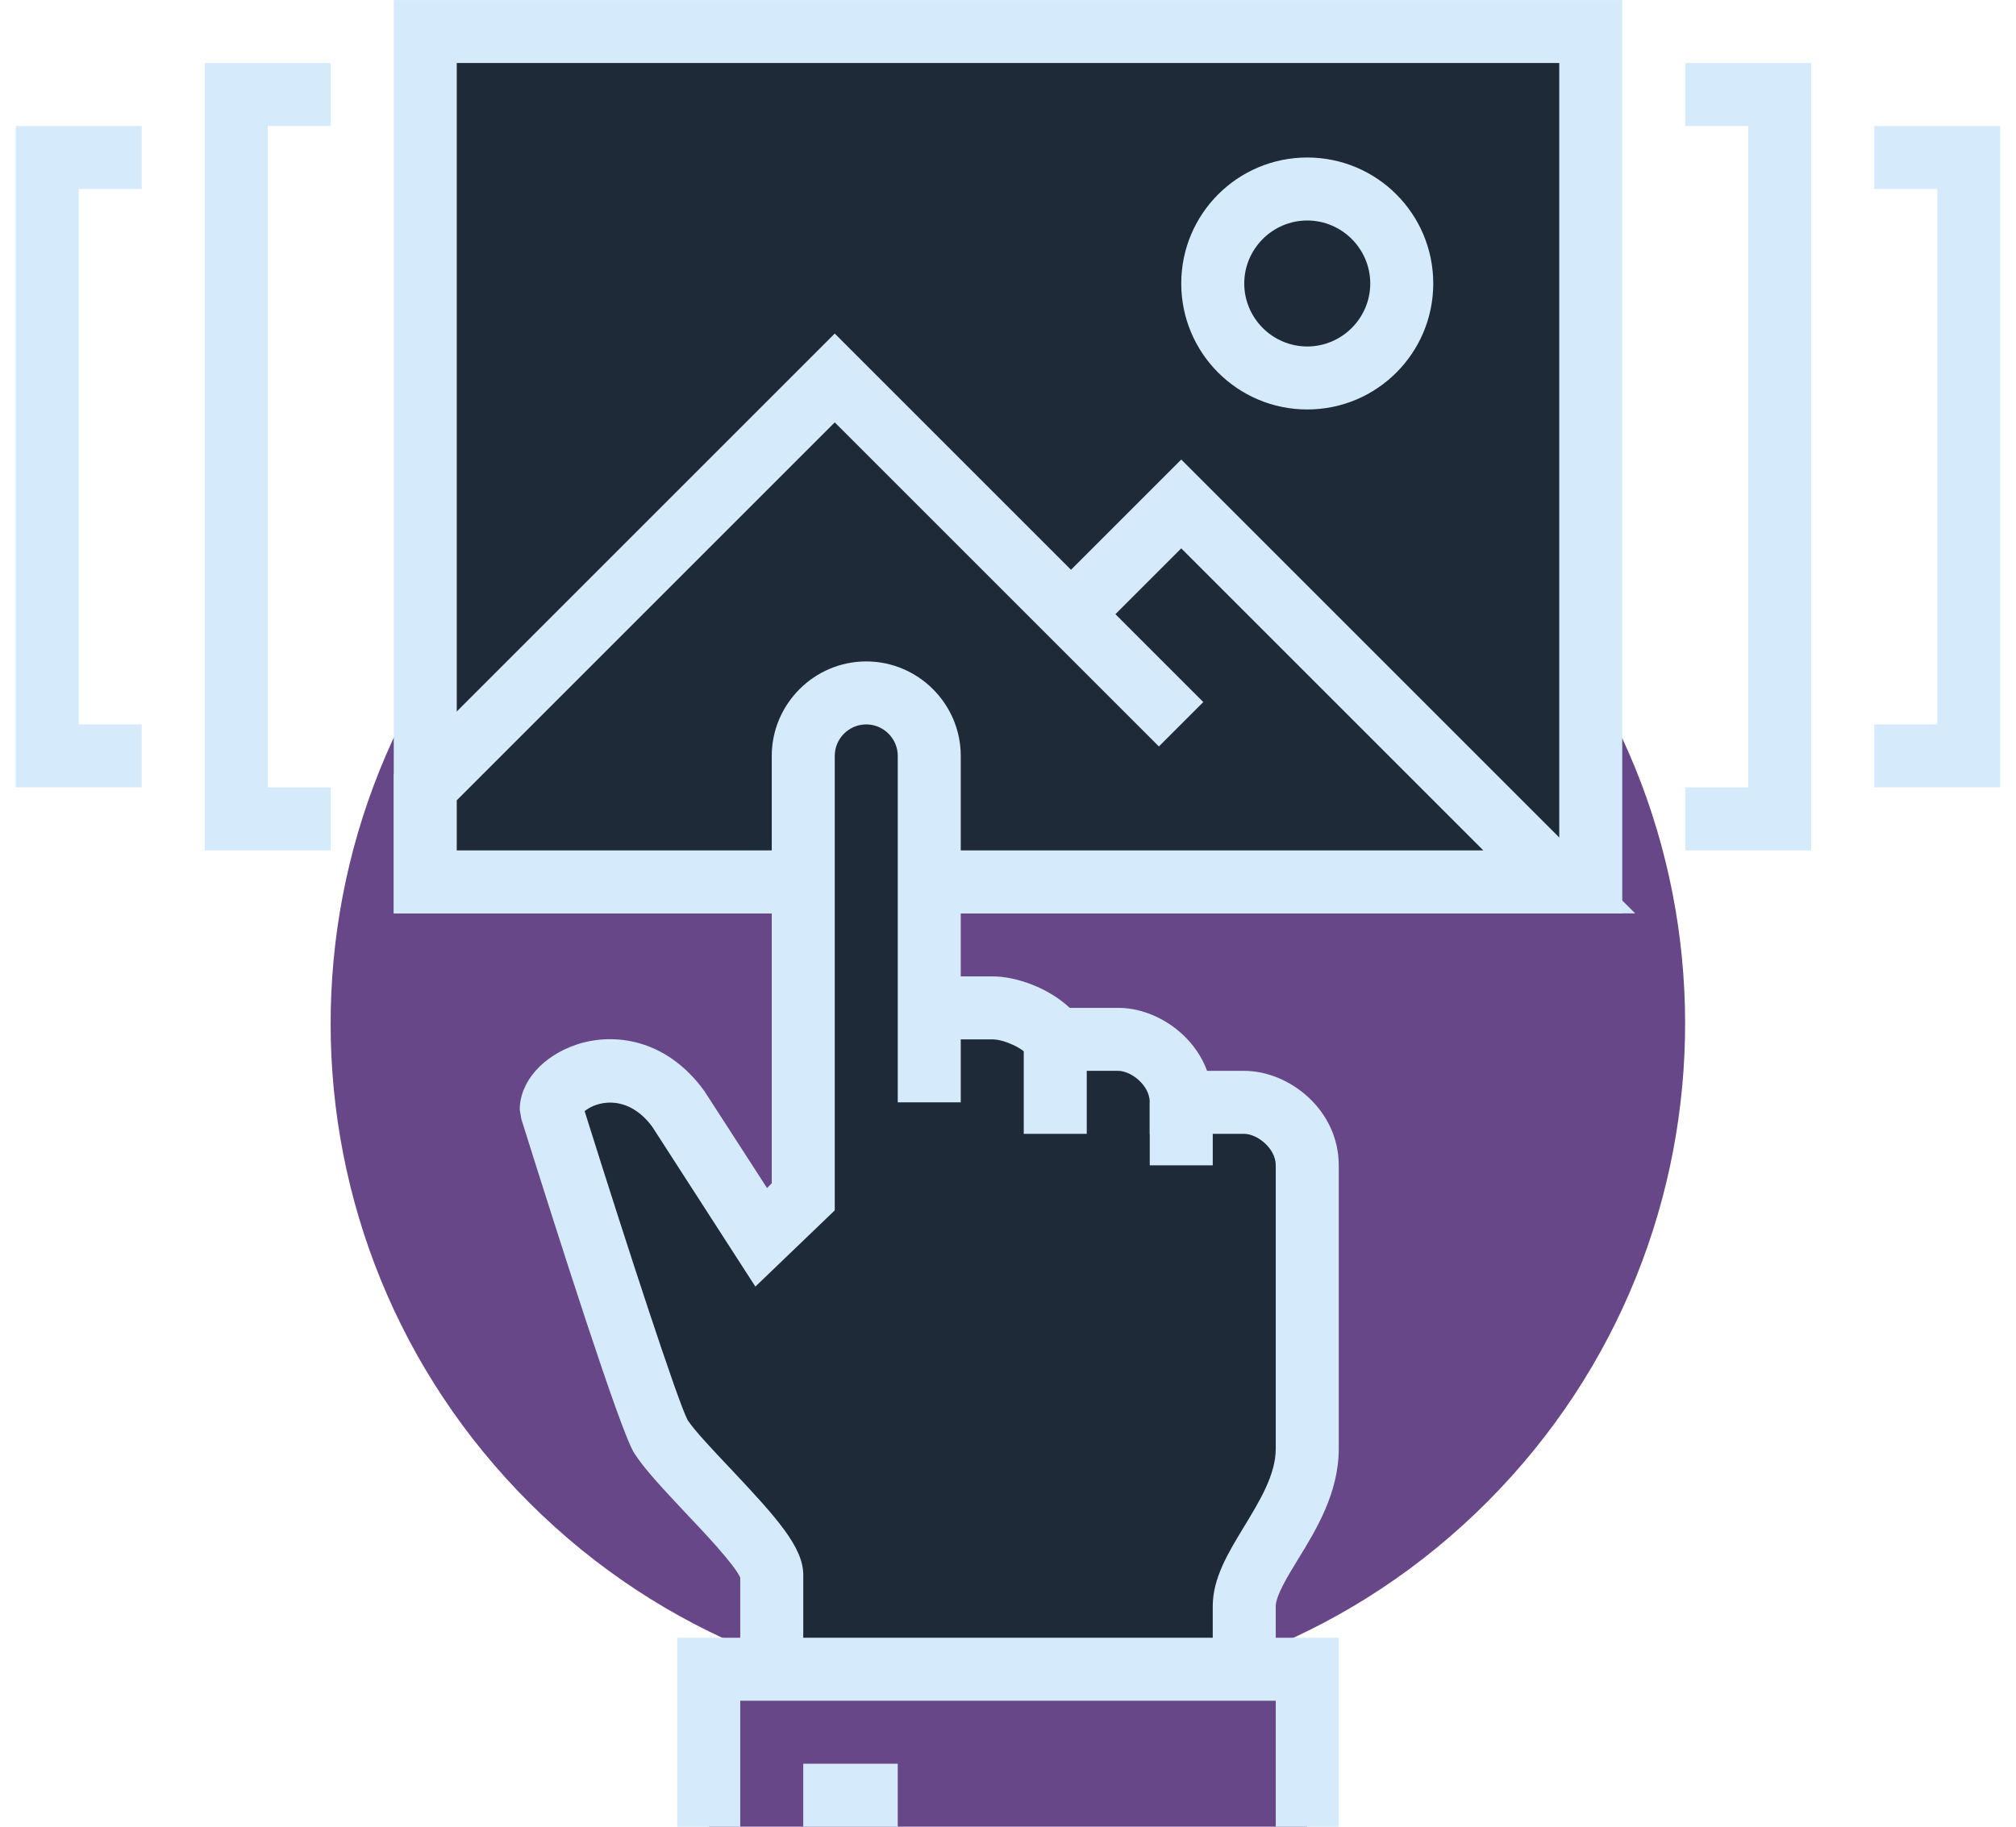 <svg width="64" height="58" viewBox="0 0 64 58" fill="none" xmlns="http://www.w3.org/2000/svg">
<g clip-path="url(#clip0_16_135)">
<path d="M47.228 47.674C55.608 39.262 55.582 25.649 47.17 17.269C38.757 8.889 25.144 8.915 16.764 17.327C8.384 25.74 8.41 39.353 16.823 47.733C25.235 56.113 38.848 56.087 47.228 47.674Z" fill="#684789"/>
<path d="M63.5 25.001H59.5V23.001H61.5V6.001H59.5V4.001H63.5V25.001Z" fill="#D5EBFC"/>
<path d="M57.5 27.001H53.5V25.001H55.5V4.001H53.5V2.001H57.5V27.001Z" fill="#D5EBFC"/>
<path d="M4.5 25.001H0.5V4.001H4.5V6.001H2.5V23.001H4.5V25.001Z" fill="#D5EBFC"/>
<path d="M10.5 27.001H6.5V2.001H10.5V4.001H8.5V25.001H10.5V27.001Z" fill="#D5EBFC"/>
<path d="M50.5 1.001H13.5V28.001H50.5V1.001Z" fill="#1F2A39"/>
<path d="M51.5 29.001H12.5V0.001H51.5V29.001ZM14.5 27.001H49.5V2.001H14.5V27.001Z" fill="#D5EBFC"/>
<path d="M41.5 12.001C43.157 12.001 44.5 10.658 44.5 9.001C44.5 7.344 43.157 6.001 41.5 6.001C39.843 6.001 38.5 7.344 38.5 9.001C38.5 10.658 39.843 12.001 41.5 12.001Z" fill="#1F2A39"/>
<path d="M41.5 13.001C39.29 13.001 37.5 11.211 37.5 9.001C37.5 6.791 39.29 5.001 41.5 5.001C43.71 5.001 45.5 6.791 45.5 9.001C45.5 11.211 43.71 13.001 41.5 13.001ZM41.5 7.001C40.4 7.001 39.5 7.901 39.5 9.001C39.5 10.101 40.4 11.001 41.5 11.001C42.6 11.001 43.5 10.101 43.5 9.001C43.5 7.901 42.6 7.001 41.5 7.001Z" fill="#D5EBFC"/>
<path d="M37.5 16.001L34 19.501L26.5 12.001L13.5 25.001V28.001H49.5L37.5 16.001Z" fill="#1F2A39"/>
<path d="M51.91 29.001H12.5V24.591L26.5 10.591L34 18.091L37.5 14.591L51.91 29.001ZM14.5 27.001H47.09L37.5 17.411L35.41 19.501L38.2 22.291L36.79 23.701L26.5 13.411L14.5 25.411V27.001Z" fill="#D5EBFC"/>
<path d="M39.5 35.001H37.5C37.5 33.881 36.44 33.001 35.5 33.001H33.5C33.12 32.401 32.13 32.001 31.5 32.001H29.5V24.001C29.5 22.901 28.6 22.001 27.5 22.001C26.4 22.001 25.5 22.901 25.5 24.001V38.001L24.16 39.281L21.55 35.231C19.95 33.031 17.5 34.261 17.5 35.231C17.5 35.231 20.53 44.911 20.97 45.591C21.67 46.681 24.5 49.141 24.5 50.001V54.001H39.5V51.001C39.5 49.651 41.5 48.021 41.5 46.001V37.001C41.5 35.881 40.44 35.001 39.5 35.001Z" fill="#1F2A39"/>
<path d="M40.5 55.001H23.5V50.091C23.32 49.681 22.34 48.641 21.74 48.011C21.05 47.271 20.45 46.641 20.13 46.131C19.69 45.441 17.7 39.191 16.55 35.531L16.5 35.231C16.5 34.351 17.23 33.521 18.32 33.161C19.48 32.781 21.15 32.971 22.36 34.641L24.35 37.721L24.5 37.571V24.001C24.5 22.351 25.85 21.001 27.5 21.001C29.15 21.001 30.5 22.351 30.5 24.001V31.001H31.5C32.27 31.001 33.29 31.371 33.96 32.001H35.5C36.63 32.001 37.87 32.781 38.32 34.001H39.5C40.92 34.001 42.5 35.231 42.5 37.001V46.001C42.5 47.401 41.78 48.581 41.2 49.521C40.87 50.061 40.5 50.671 40.5 51.001V55.001ZM25.5 53.001H38.5V51.001C38.5 50.111 38.98 49.321 39.49 48.481C39.98 47.671 40.5 46.831 40.5 46.001V37.001C40.5 36.451 39.9 36.001 39.5 36.001H36.5V35.001C36.5 34.451 35.9 34.001 35.5 34.001H32.95L32.66 33.541C32.5 33.291 31.88 33.001 31.5 33.001H30.5V35.001H28.5V24.001C28.5 23.451 28.05 23.001 27.5 23.001C26.95 23.001 26.5 23.451 26.5 24.001V38.431L23.98 40.851L20.71 35.781C20.33 35.261 19.83 34.981 19.29 35.011C18.95 35.031 18.69 35.171 18.56 35.281C19.94 39.681 21.53 44.531 21.83 45.091C22.04 45.411 22.63 46.041 23.2 46.641C24.67 48.201 25.5 49.131 25.5 50.001V53.001Z" fill="#D5EBFC"/>
<path d="M34.5 33.001H32.5V36.001H34.5V33.001Z" fill="#D5EBFC"/>
<path d="M38.5 35.001H36.5V37.001H38.5V35.001Z" fill="#D5EBFC"/>
<path d="M41.5 53.001H22.5V58.001H41.5V53.001Z" fill="#684789"/>
<path d="M42.5 58.001H40.5V54.001H23.5V58.001H21.5V52.001H42.5V58.001Z" fill="#D5EBFC"/>
<path d="M28.5 56.001H25.5V58.001H28.5V56.001Z" fill="#D5EBFC"/>
</g>
<defs>
<clipPath id="clip0_16_135">
<rect width="63" height="58" fill="white" transform="translate(0.5 0.001)"/>
</clipPath>
</defs>
</svg>
